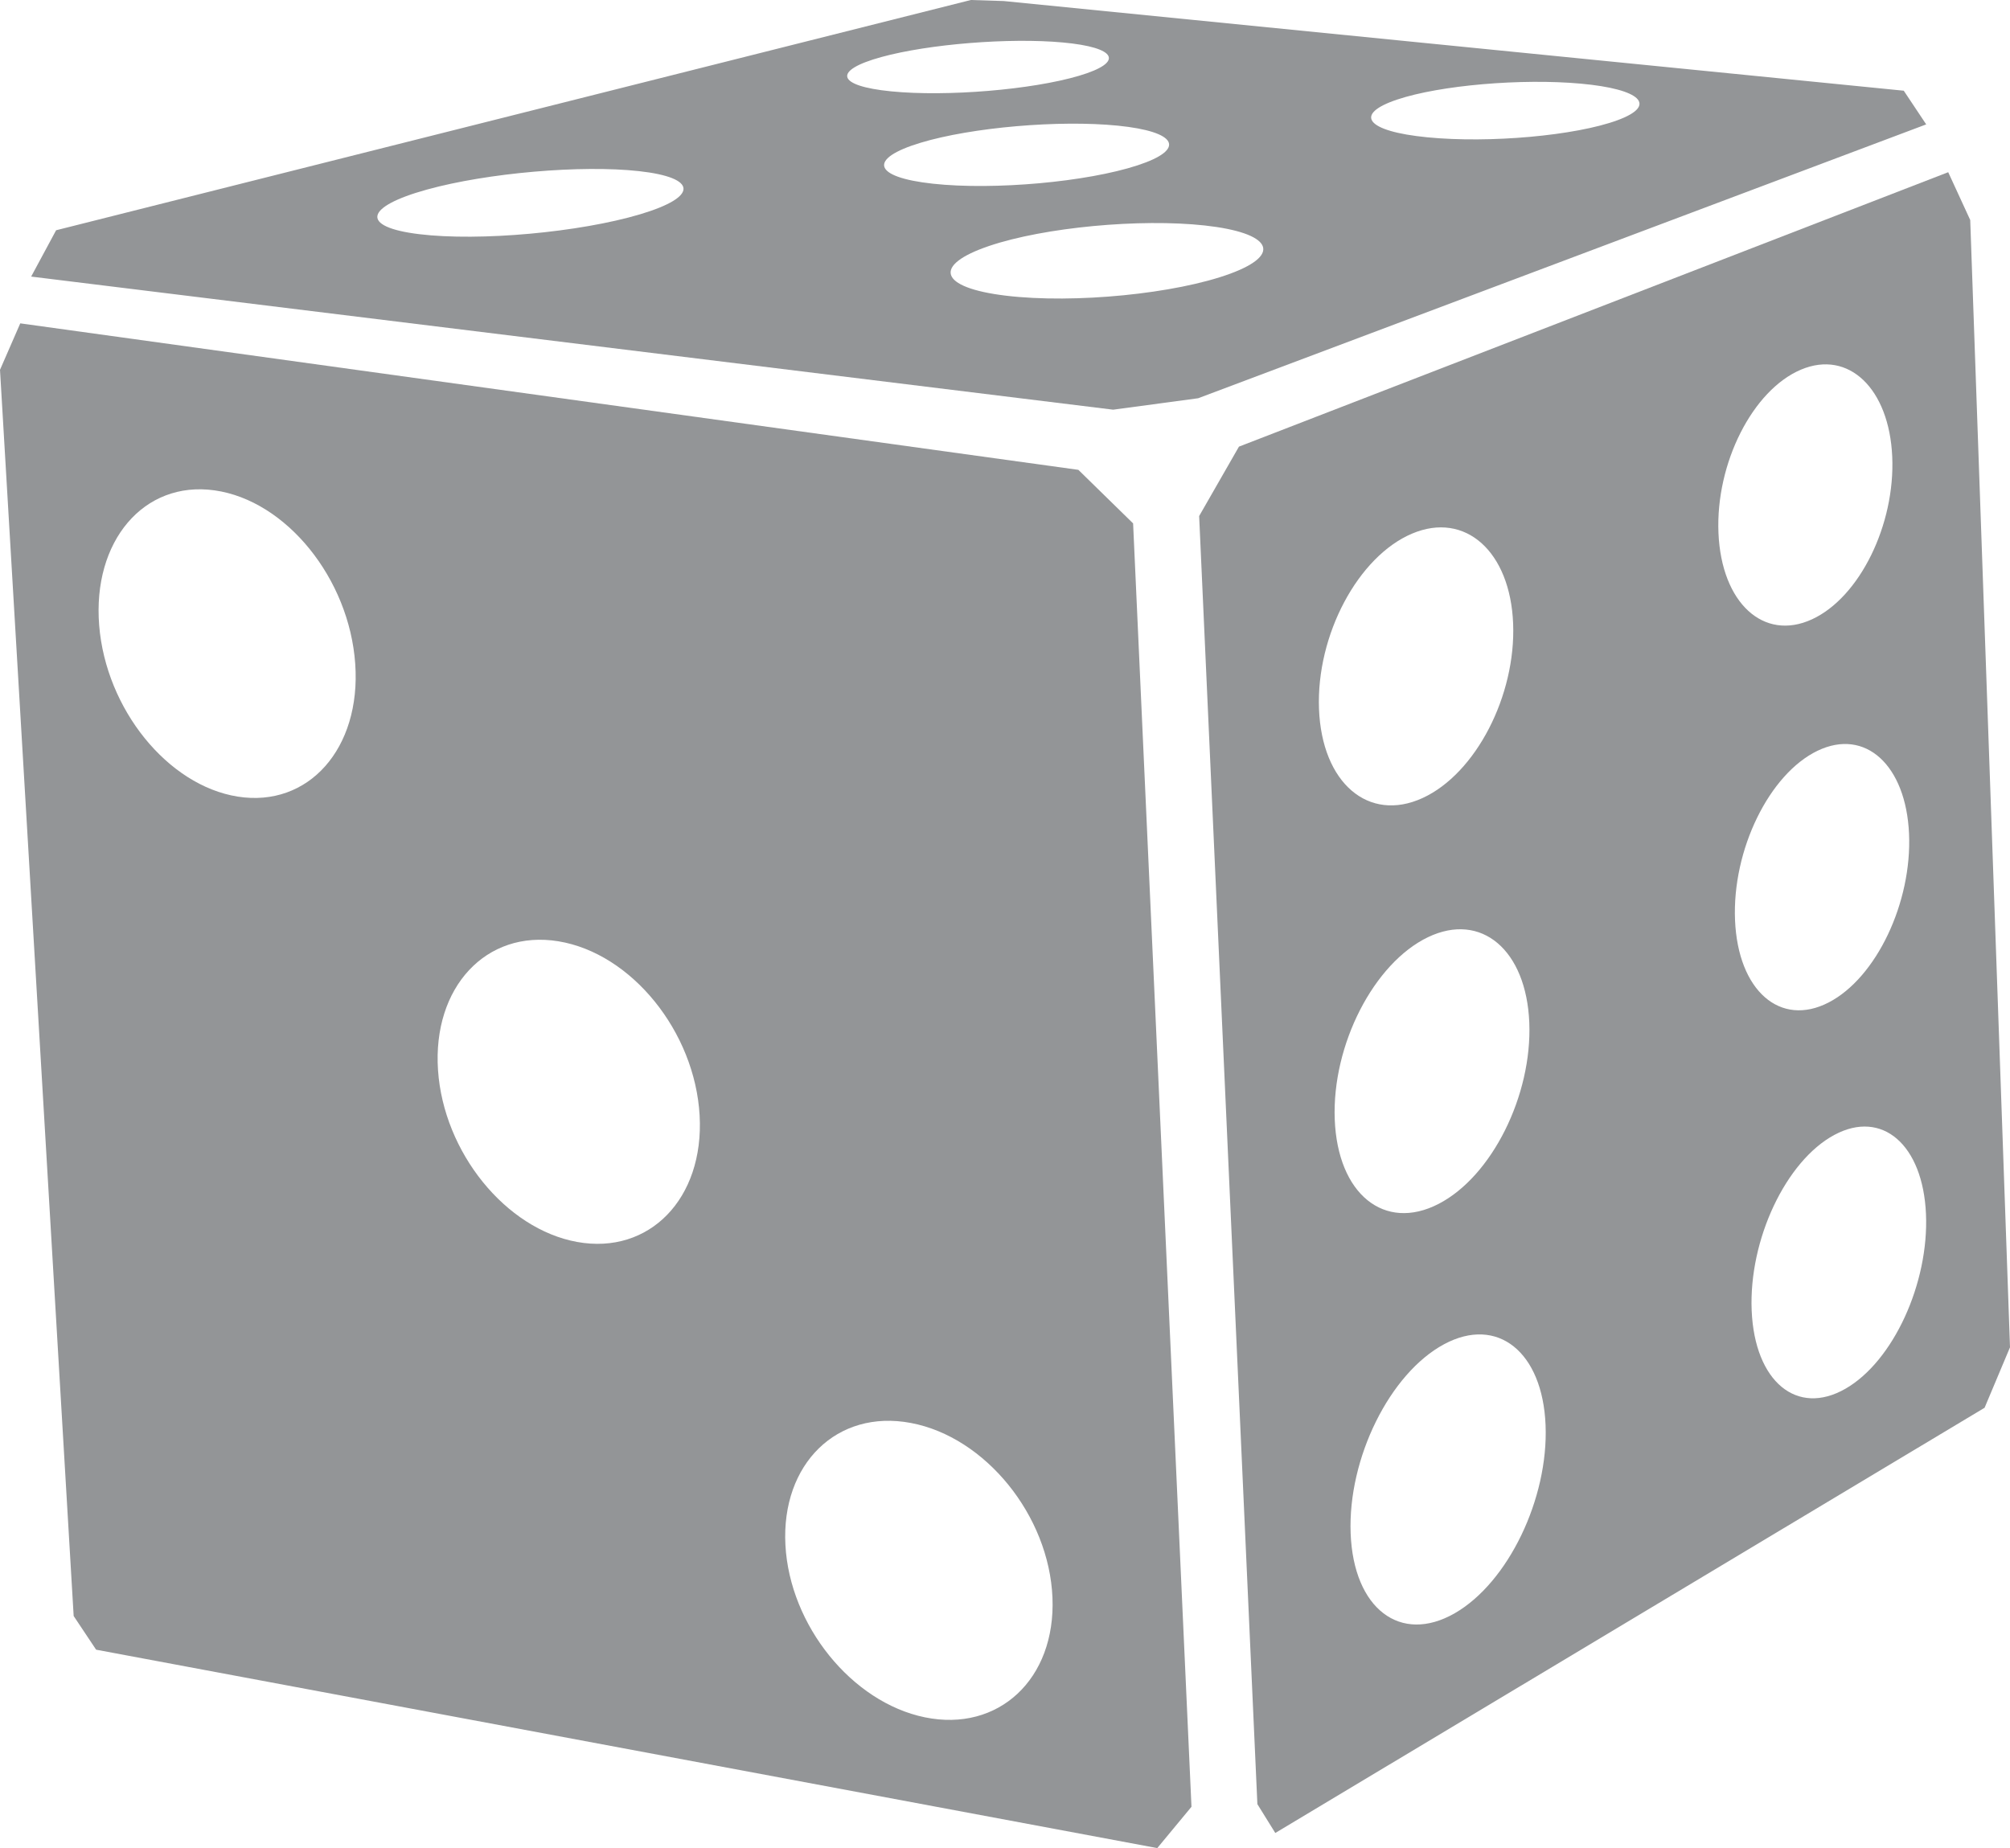 <?xml version="1.0" encoding="UTF-8"?>
<!-- Generator: Adobe Illustrator 16.0.3, SVG Export Plug-In . SVG Version: 6.00 Build 0)  -->
<!DOCTYPE svg PUBLIC "-//W3C//DTD SVG 1.1//EN" "http://www.w3.org/Graphics/SVG/1.1/DTD/svg11.dtd">
<svg version="1.1" id="Layer_1" xmlns="http://www.w3.org/2000/svg" xmlns:xlink="http://www.w3.org/1999/xlink" x="0px" y="0px" width="159.982px" height="147.128px" viewBox="0 0 159.982 147.128" enable-background="new 0 0 159.982 147.128" xml:space="preserve">
<path fill="#939597" d="M156.816,17.515l-1.752-3.806L98.612,35.557l-3.168,5.526l4.635,102.545l1.425,2.295l56.455-33.85  l2.023-4.813L156.816,17.515z M112.398,42.478c4.23-1.785,7.804,1.426,8.036,7.156c0.231,5.738-2.97,11.952-7.206,13.897  c-4.302,1.974-8.02-1.194-8.245-7.094C104.757,50.546,108.103,44.289,112.398,42.478z M113.664,74.606  c4.241-2.028,7.822,1.024,8.057,6.804c0.233,5.786-2.973,12.238-7.219,14.432c-4.31,2.226-8.037-0.776-8.266-6.729  C106.008,83.169,109.36,76.667,113.664,74.606z M115.788,128.43c-4.319,2.481-8.055-0.353-8.286-6.356  c-0.229-5.994,3.128-12.748,7.441-15.062c4.249-2.279,7.838,0.616,8.074,6.442C123.254,119.291,120.043,125.985,115.788,128.43z   M143.348,29.426c3.789-1.597,7.018,1.507,7.26,6.922c0.242,5.423-2.599,11.218-6.393,12.959c-3.847,1.766-7.198-1.303-7.437-6.871  C136.542,36.877,139.505,31.046,143.348,29.426z M144.673,59.764c3.795-1.817,7.03,1.148,7.273,6.606  c0.244,5.467-2.599,11.473-6.399,13.437c-3.853,1.989-7.212-0.933-7.45-6.545C137.857,67.657,140.824,61.607,144.673,59.764z   M146.889,110.555c-3.859,2.218-7.226-0.554-7.468-6.214c-0.24-5.651,2.729-11.926,6.585-13.993  c3.803-2.039,7.043,0.784,7.288,6.286C153.54,102.144,150.694,108.369,146.889,110.555z"/>
<path fill="#939597" d="M90.187,41.667l-4.357-4.263L1.613,25.742L0,29.442l5.863,99.208l1.787,2.682l84.46,15.795l2.723-3.289  L90.187,41.667z M18.919,63.417c-5.57-0.885-10.486-6.962-11.025-13.624c-0.543-6.711,3.549-11.549,9.186-10.755  c5.687,0.8,10.719,7.006,11.194,13.81C28.746,59.601,24.537,64.31,18.919,63.417z M45.93,98.871  c-5.69-1.035-10.625-7.135-11.067-13.676c-0.445-6.59,3.825-11.205,9.586-10.258c5.809,0.955,10.861,7.186,11.236,13.863  C56.057,95.429,51.669,99.916,45.93,98.871z M73.612,136.716c-5.808-1.193-10.756-7.313-11.098-13.719  c-0.344-6.453,4.106-10.826,9.986-9.715c5.932,1.118,10.998,7.368,11.269,13.905C84.038,133.677,79.469,137.919,73.612,136.716z"/>
<path fill="#939597" d="M151.526,7.221L79.892,0.083L77.275,0L4.466,18.331l-1.986,3.688L88.6,32.615l6.765-0.911l57.948-21.801  L151.526,7.221z M50.951,17.059c-4.827,1.44-12.787,2.165-17.578,1.584c-4.723-0.572-4.363-2.176,0.604-3.55  c4.818-1.332,12.295-1.977,16.881-1.469C55.506,14.139,55.631,15.663,50.951,17.059z M70.149,4.541  c3.78-1.039,10.185-1.549,14.438-1.16c4.306,0.393,4.943,1.571,1.291,2.653c-3.753,1.112-10.51,1.677-14.945,1.239  C66.552,6.841,66.266,5.608,70.149,4.541z M73.274,11.364c4.074-1.229,11.026-1.827,15.688-1.361  c4.722,0.472,5.501,1.874,1.582,3.159c-4.037,1.324-11.406,1.993-16.288,1.463C69.441,14.103,69.079,12.63,73.274,11.364z   M97.941,21.779c-4.337,1.608-12.434,2.413-17.874,1.76c-5.359-0.644-5.86-2.435-1.325-3.964c4.392-1.48,11.988-2.192,17.155-1.624  C101.138,18.527,102.139,20.224,97.941,21.779z M128.731,9.575c-3.33,1.223-10.167,1.842-15.124,1.356  c-4.892-0.479-5.897-1.836-2.396-3.007c3.405-1.138,9.885-1.694,14.607-1.265C130.601,7.093,131.966,8.388,128.731,9.575z"/>
</svg>